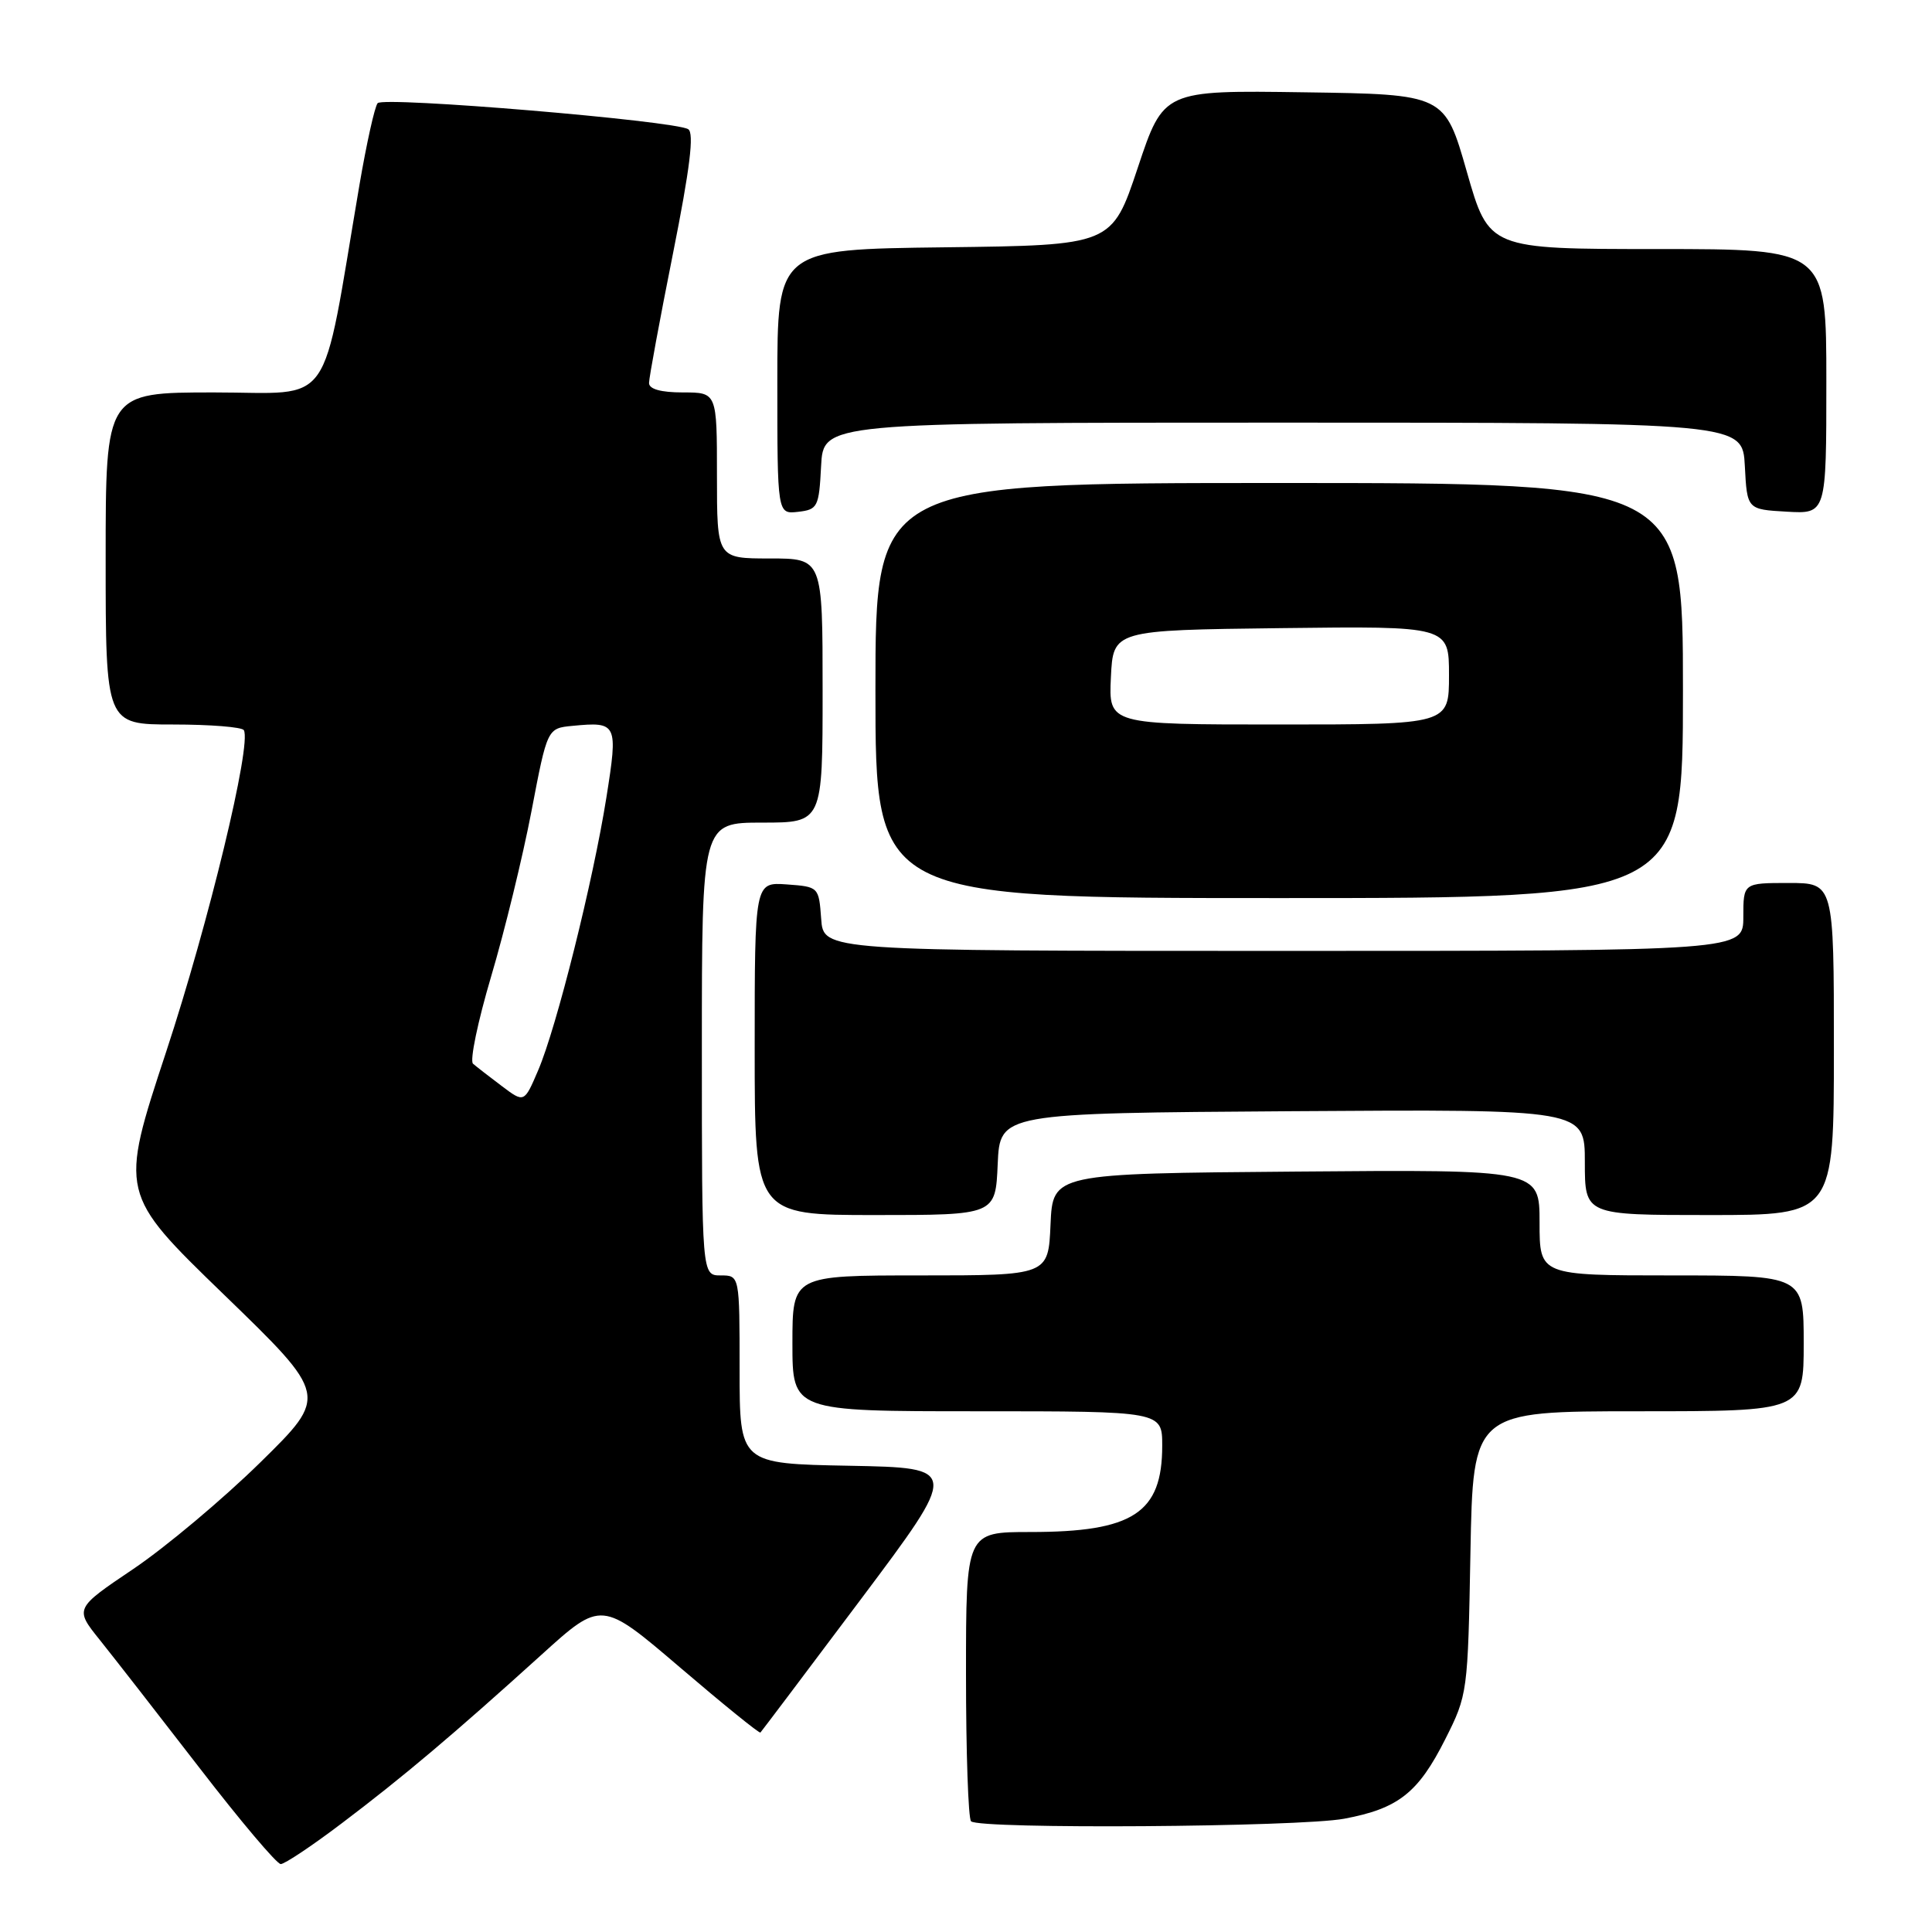 <?xml version="1.0" encoding="UTF-8" standalone="no"?>
<!DOCTYPE svg PUBLIC "-//W3C//DTD SVG 1.1//EN" "http://www.w3.org/Graphics/SVG/1.1/DTD/svg11.dtd" >
<svg xmlns="http://www.w3.org/2000/svg" xmlns:xlink="http://www.w3.org/1999/xlink" version="1.1" viewBox="0 0 256 256">
 <g >
 <path fill="currentColor"
d=" M 45.32 241.57 C 53.42 235.45 60.12 229.79 71.73 219.28 C 79.70 212.06 79.70 212.06 90.10 220.94 C 95.82 225.83 100.62 229.72 100.76 229.57 C 100.90 229.43 106.89 221.48 114.07 211.91 C 127.12 194.50 127.12 194.50 112.56 194.22 C 98.00 193.95 98.00 193.95 98.00 181.47 C 98.00 169.00 98.00 169.00 95.50 169.00 C 93.00 169.00 93.00 169.00 93.00 139.00 C 93.00 109.00 93.00 109.00 101.00 109.00 C 109.00 109.00 109.00 109.00 109.00 91.50 C 109.00 74.00 109.00 74.00 102.00 74.00 C 95.00 74.00 95.00 74.00 95.00 63.00 C 95.00 52.00 95.00 52.00 90.50 52.00 C 87.57 52.00 86.00 51.56 86.00 50.75 C 86.00 50.06 87.42 42.37 89.16 33.66 C 91.43 22.29 92.00 17.62 91.19 17.12 C 89.37 15.99 50.83 12.76 50.04 13.67 C 49.65 14.13 48.57 19.00 47.63 24.50 C 42.47 54.84 44.45 52.00 28.37 52.00 C 14.00 52.00 14.00 52.00 14.00 74.00 C 14.00 96.00 14.00 96.00 22.94 96.00 C 27.86 96.00 32.07 96.34 32.31 96.75 C 33.37 98.60 27.66 122.25 22.02 139.36 C 15.83 158.14 15.83 158.14 29.67 171.54 C 43.50 184.93 43.50 184.93 34.50 193.77 C 29.55 198.63 21.98 204.98 17.69 207.88 C 9.88 213.14 9.88 213.14 13.24 217.32 C 15.08 219.62 21.02 227.24 26.43 234.25 C 31.83 241.26 36.68 247.00 37.20 247.00 C 37.72 247.00 41.38 244.56 45.32 241.57 Z  M 178.11 240.99 C 185.28 239.65 187.92 237.57 191.50 230.46 C 194.47 224.57 194.50 224.28 194.84 205.75 C 195.19 187.00 195.19 187.00 217.09 187.00 C 239.00 187.00 239.00 187.00 239.00 178.00 C 239.00 169.00 239.00 169.00 221.50 169.00 C 204.00 169.00 204.00 169.00 204.00 161.99 C 204.00 154.97 204.00 154.97 171.75 155.24 C 139.50 155.50 139.50 155.50 139.20 162.25 C 138.91 169.00 138.91 169.00 121.95 169.00 C 105.00 169.00 105.00 169.00 105.00 178.00 C 105.00 187.00 105.00 187.00 129.50 187.00 C 154.00 187.00 154.00 187.00 154.00 191.57 C 154.00 200.48 150.15 203.00 136.53 203.00 C 128.00 203.00 128.00 203.00 128.00 221.83 C 128.00 232.19 128.30 240.97 128.67 241.33 C 129.73 242.40 172.18 242.10 178.11 240.99 Z  M 132.20 154.25 C 132.50 147.50 132.50 147.50 171.25 147.24 C 210.00 146.98 210.00 146.98 210.00 153.99 C 210.00 161.00 210.00 161.00 226.50 161.00 C 243.00 161.00 243.00 161.00 243.00 139.00 C 243.00 117.00 243.00 117.00 237.00 117.00 C 231.00 117.00 231.00 117.00 231.00 121.50 C 231.00 126.00 231.00 126.00 170.06 126.00 C 109.11 126.00 109.11 126.00 108.81 121.75 C 108.50 117.52 108.48 117.50 104.25 117.19 C 100.00 116.89 100.00 116.89 100.00 138.94 C 100.00 161.00 100.00 161.00 115.95 161.00 C 131.91 161.00 131.91 161.00 132.20 154.25 Z  M 223.00 91.50 C 223.00 64.00 223.00 64.00 169.50 64.00 C 116.00 64.00 116.00 64.00 116.00 91.50 C 116.00 119.00 116.00 119.00 169.50 119.00 C 223.00 119.00 223.00 119.00 223.00 91.50 Z  M 108.80 61.75 C 109.10 56.00 109.10 56.00 170.00 56.00 C 230.90 56.00 230.90 56.00 231.20 61.75 C 231.50 67.50 231.50 67.50 236.75 67.80 C 242.00 68.10 242.00 68.10 242.00 50.55 C 242.00 33.00 242.00 33.00 219.64 33.00 C 197.29 33.00 197.29 33.00 194.36 22.75 C 191.43 12.50 191.43 12.50 172.81 12.23 C 154.18 11.96 154.18 11.96 150.76 22.23 C 147.33 32.50 147.33 32.50 125.17 32.77 C 103.00 33.04 103.00 33.04 103.00 50.59 C 103.00 68.13 103.00 68.13 105.75 67.82 C 108.35 67.52 108.52 67.19 108.80 61.75 Z  M 66.48 143.90 C 64.84 142.67 63.13 141.34 62.68 140.95 C 62.22 140.57 63.31 135.36 65.08 129.38 C 66.86 123.39 69.26 113.55 70.42 107.50 C 72.52 96.50 72.52 96.50 75.86 96.18 C 81.79 95.61 81.91 95.85 80.35 105.67 C 78.59 116.76 73.75 136.13 71.31 141.82 C 69.46 146.15 69.46 146.15 66.48 143.90 Z  M 147.20 89.75 C 147.50 83.50 147.50 83.50 169.75 83.23 C 192.00 82.96 192.00 82.96 192.00 89.48 C 192.00 96.00 192.00 96.00 169.45 96.00 C 146.90 96.00 146.90 96.00 147.20 89.75 Z "/>
</g>
</svg>